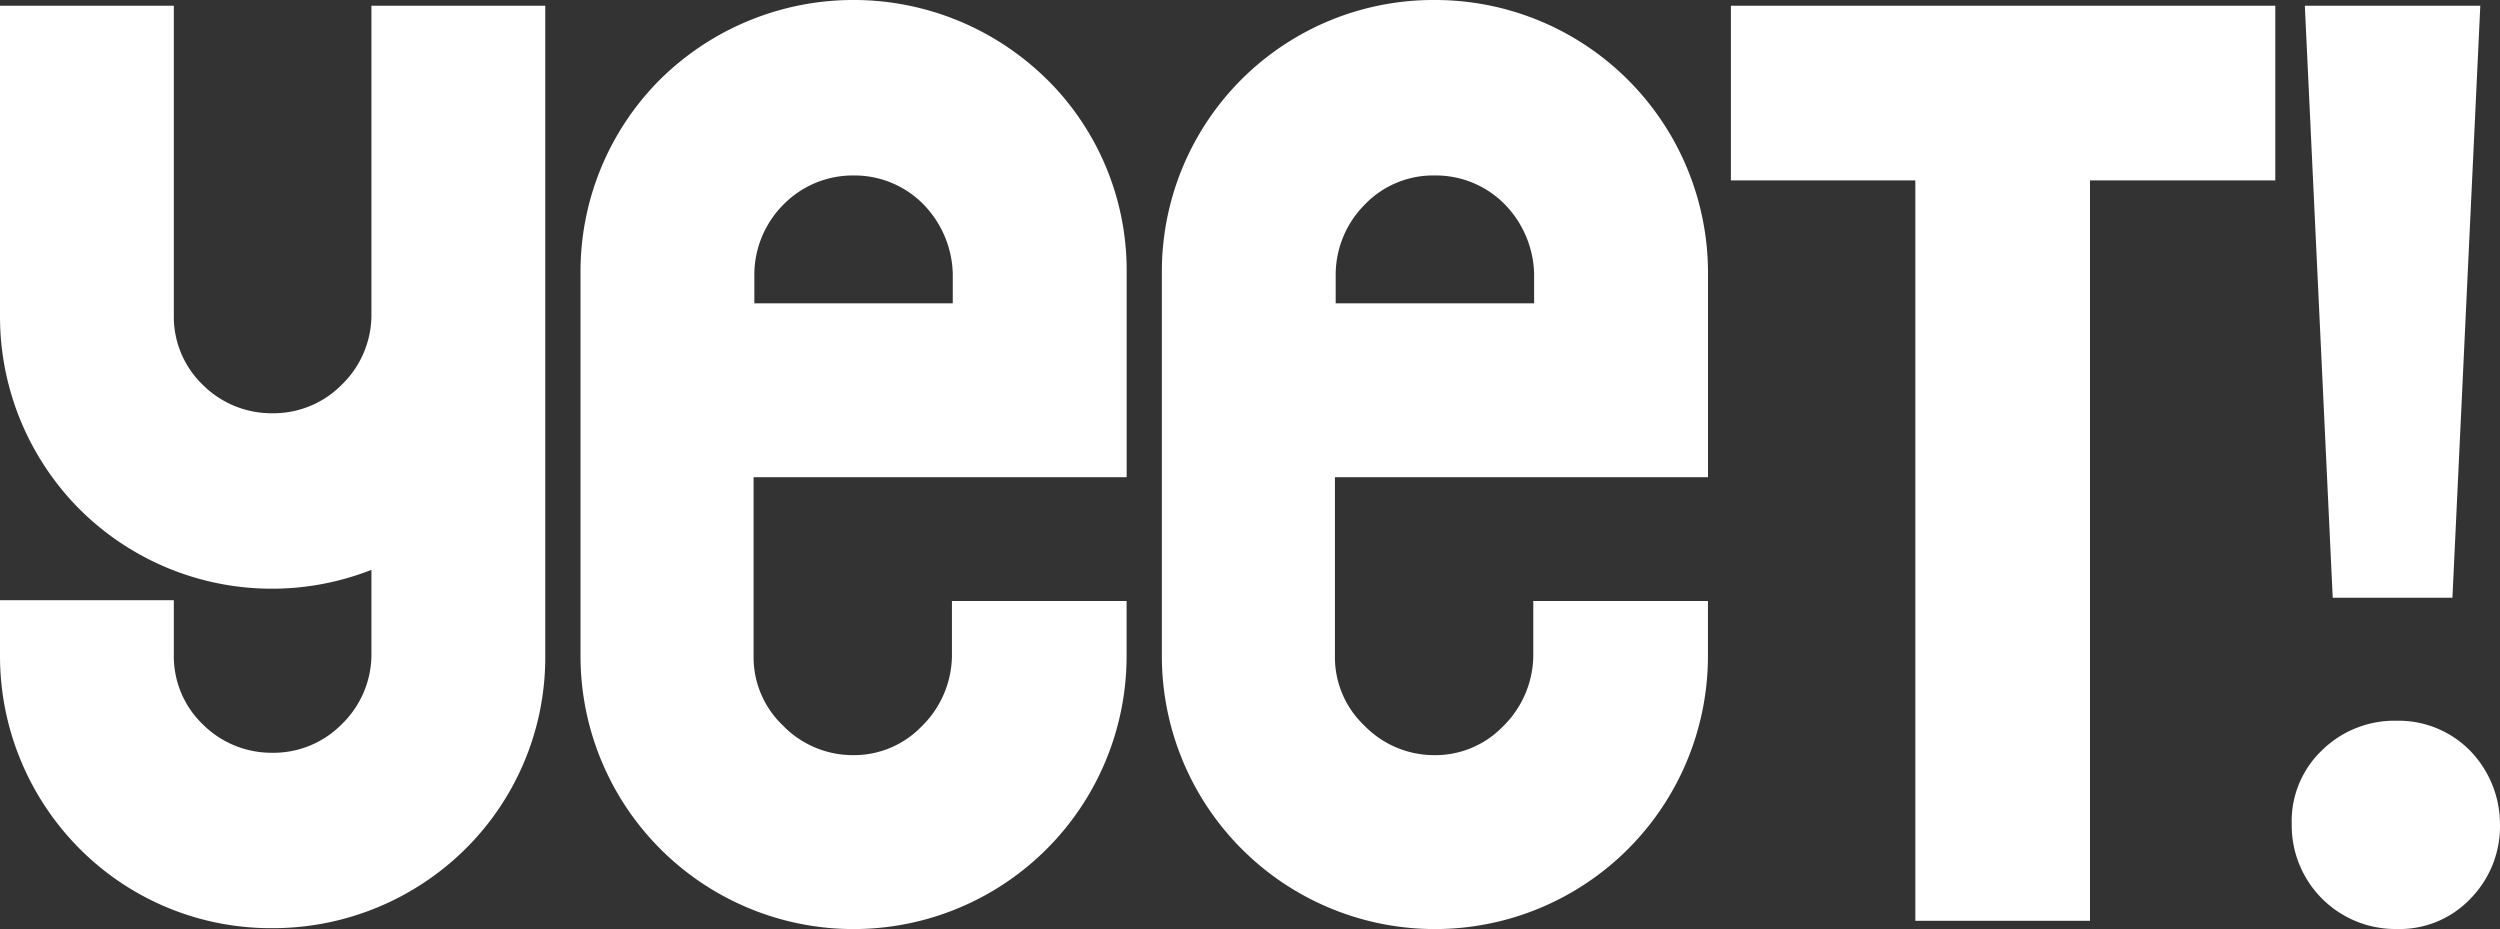 <svg id="Group_55" data-name="Group 55" xmlns="http://www.w3.org/2000/svg" viewBox="0 0 159.931 59.43">
  <rect x="0" y="0" width="159.931" height="59.43" fill="#333333" stroke="none"/>
  <defs>
    <style>
      .cls-1 {
        fill: #fff;
      }
    </style>
  </defs>
  <g id="Group_53" data-name="Group 53">
    <path id="Path_375" data-name="Path 375" class="cls-1" d="M23.761,20.58a6.223,6.223,0,0,1-1.888,4.354,6.139,6.139,0,0,1-4.459,1.836,6.226,6.226,0,0,1-4.459-1.836A6.036,6.036,0,0,1,11.12,20.58V.7H0V20.58A17.471,17.471,0,0,0,5.088,32.906a17.42,17.42,0,0,0,18.673,3.882V42.3a6.223,6.223,0,0,1-1.888,4.354,6.139,6.139,0,0,1-4.459,1.836,6.226,6.226,0,0,1-4.459-1.836A6.036,6.036,0,0,1,11.12,42.3V38.729H0V42.3A17.471,17.471,0,0,0,5.088,54.622,17.252,17.252,0,0,0,17.415,59.71a17.5,17.5,0,0,0,12.379-5.088A17.252,17.252,0,0,0,34.882,42.3V.7H23.761Z" transform="translate(0 -0.333)"/>
    <path id="Path_376" data-name="Path 376" class="cls-1" d="M100.646,5.088a17.6,17.6,0,0,0-24.758,0A17.373,17.373,0,0,0,70.8,17.467v24.5a17.467,17.467,0,1,0,34.934,0V38.448H94.561v3.514a6.417,6.417,0,0,1-1.941,4.511,6.02,6.02,0,0,1-4.406,1.836,6.232,6.232,0,0,1-4.406-1.836l-.1-.1a6.02,6.02,0,0,1-1.836-4.406V30.528h23.866V17.519a17.191,17.191,0,0,0-5.088-12.431ZM88.267,11.225a6.184,6.184,0,0,1,4.406,1.783,6.583,6.583,0,0,1,1.941,4.511v1.888H81.92V17.519a6.369,6.369,0,0,1,1.888-4.459A6.226,6.226,0,0,1,88.267,11.225Z" transform="translate(-33.663 0)"/>
    <path id="Path_377" data-name="Path 377" class="cls-1" d="M159.167,0A17.372,17.372,0,0,0,141.7,17.467v24.5a17.467,17.467,0,1,0,34.934,0V38.448H165.461v3.514a6.417,6.417,0,0,1-1.941,4.511,6.02,6.02,0,0,1-4.406,1.836,6.232,6.232,0,0,1-4.406-1.836l-.1-.1a6.02,6.02,0,0,1-1.836-4.406V30.528h23.866V17.519A17.461,17.461,0,0,0,159.167,0Zm0,11.225a6.184,6.184,0,0,1,4.406,1.783,6.583,6.583,0,0,1,1.941,4.511v1.888H152.82V17.519a6.369,6.369,0,0,1,1.888-4.459A6.054,6.054,0,0,1,159.167,11.225Z" transform="translate(-67.373 0)"/>
    <path id="Path_378" data-name="Path 378" class="cls-1" d="M211.1.7V11.873h11.8V59.238h11.173V11.873h11.854V.7Z" transform="translate(-100.371 -0.333)"/>
  </g>
  <g id="Group_54" data-name="Group 54" transform="translate(146.607 0.367)">
    <path id="Path_379" data-name="Path 379" class="cls-1" d="M292.823,53.049a6.61,6.61,0,0,1-1.888,4.773,6.252,6.252,0,0,1-4.721,1.941,6.628,6.628,0,0,1-6.714-6.714,6.252,6.252,0,0,1,1.941-4.721,6.61,6.61,0,0,1,4.773-1.888,6.414,6.414,0,0,1,4.721,1.941A6.768,6.768,0,0,1,292.823,53.049Zm-3.042-14.477h-7.658L280.339.7h11.225Z" transform="translate(-279.5 -0.7)"/>
  </g>
</svg>

